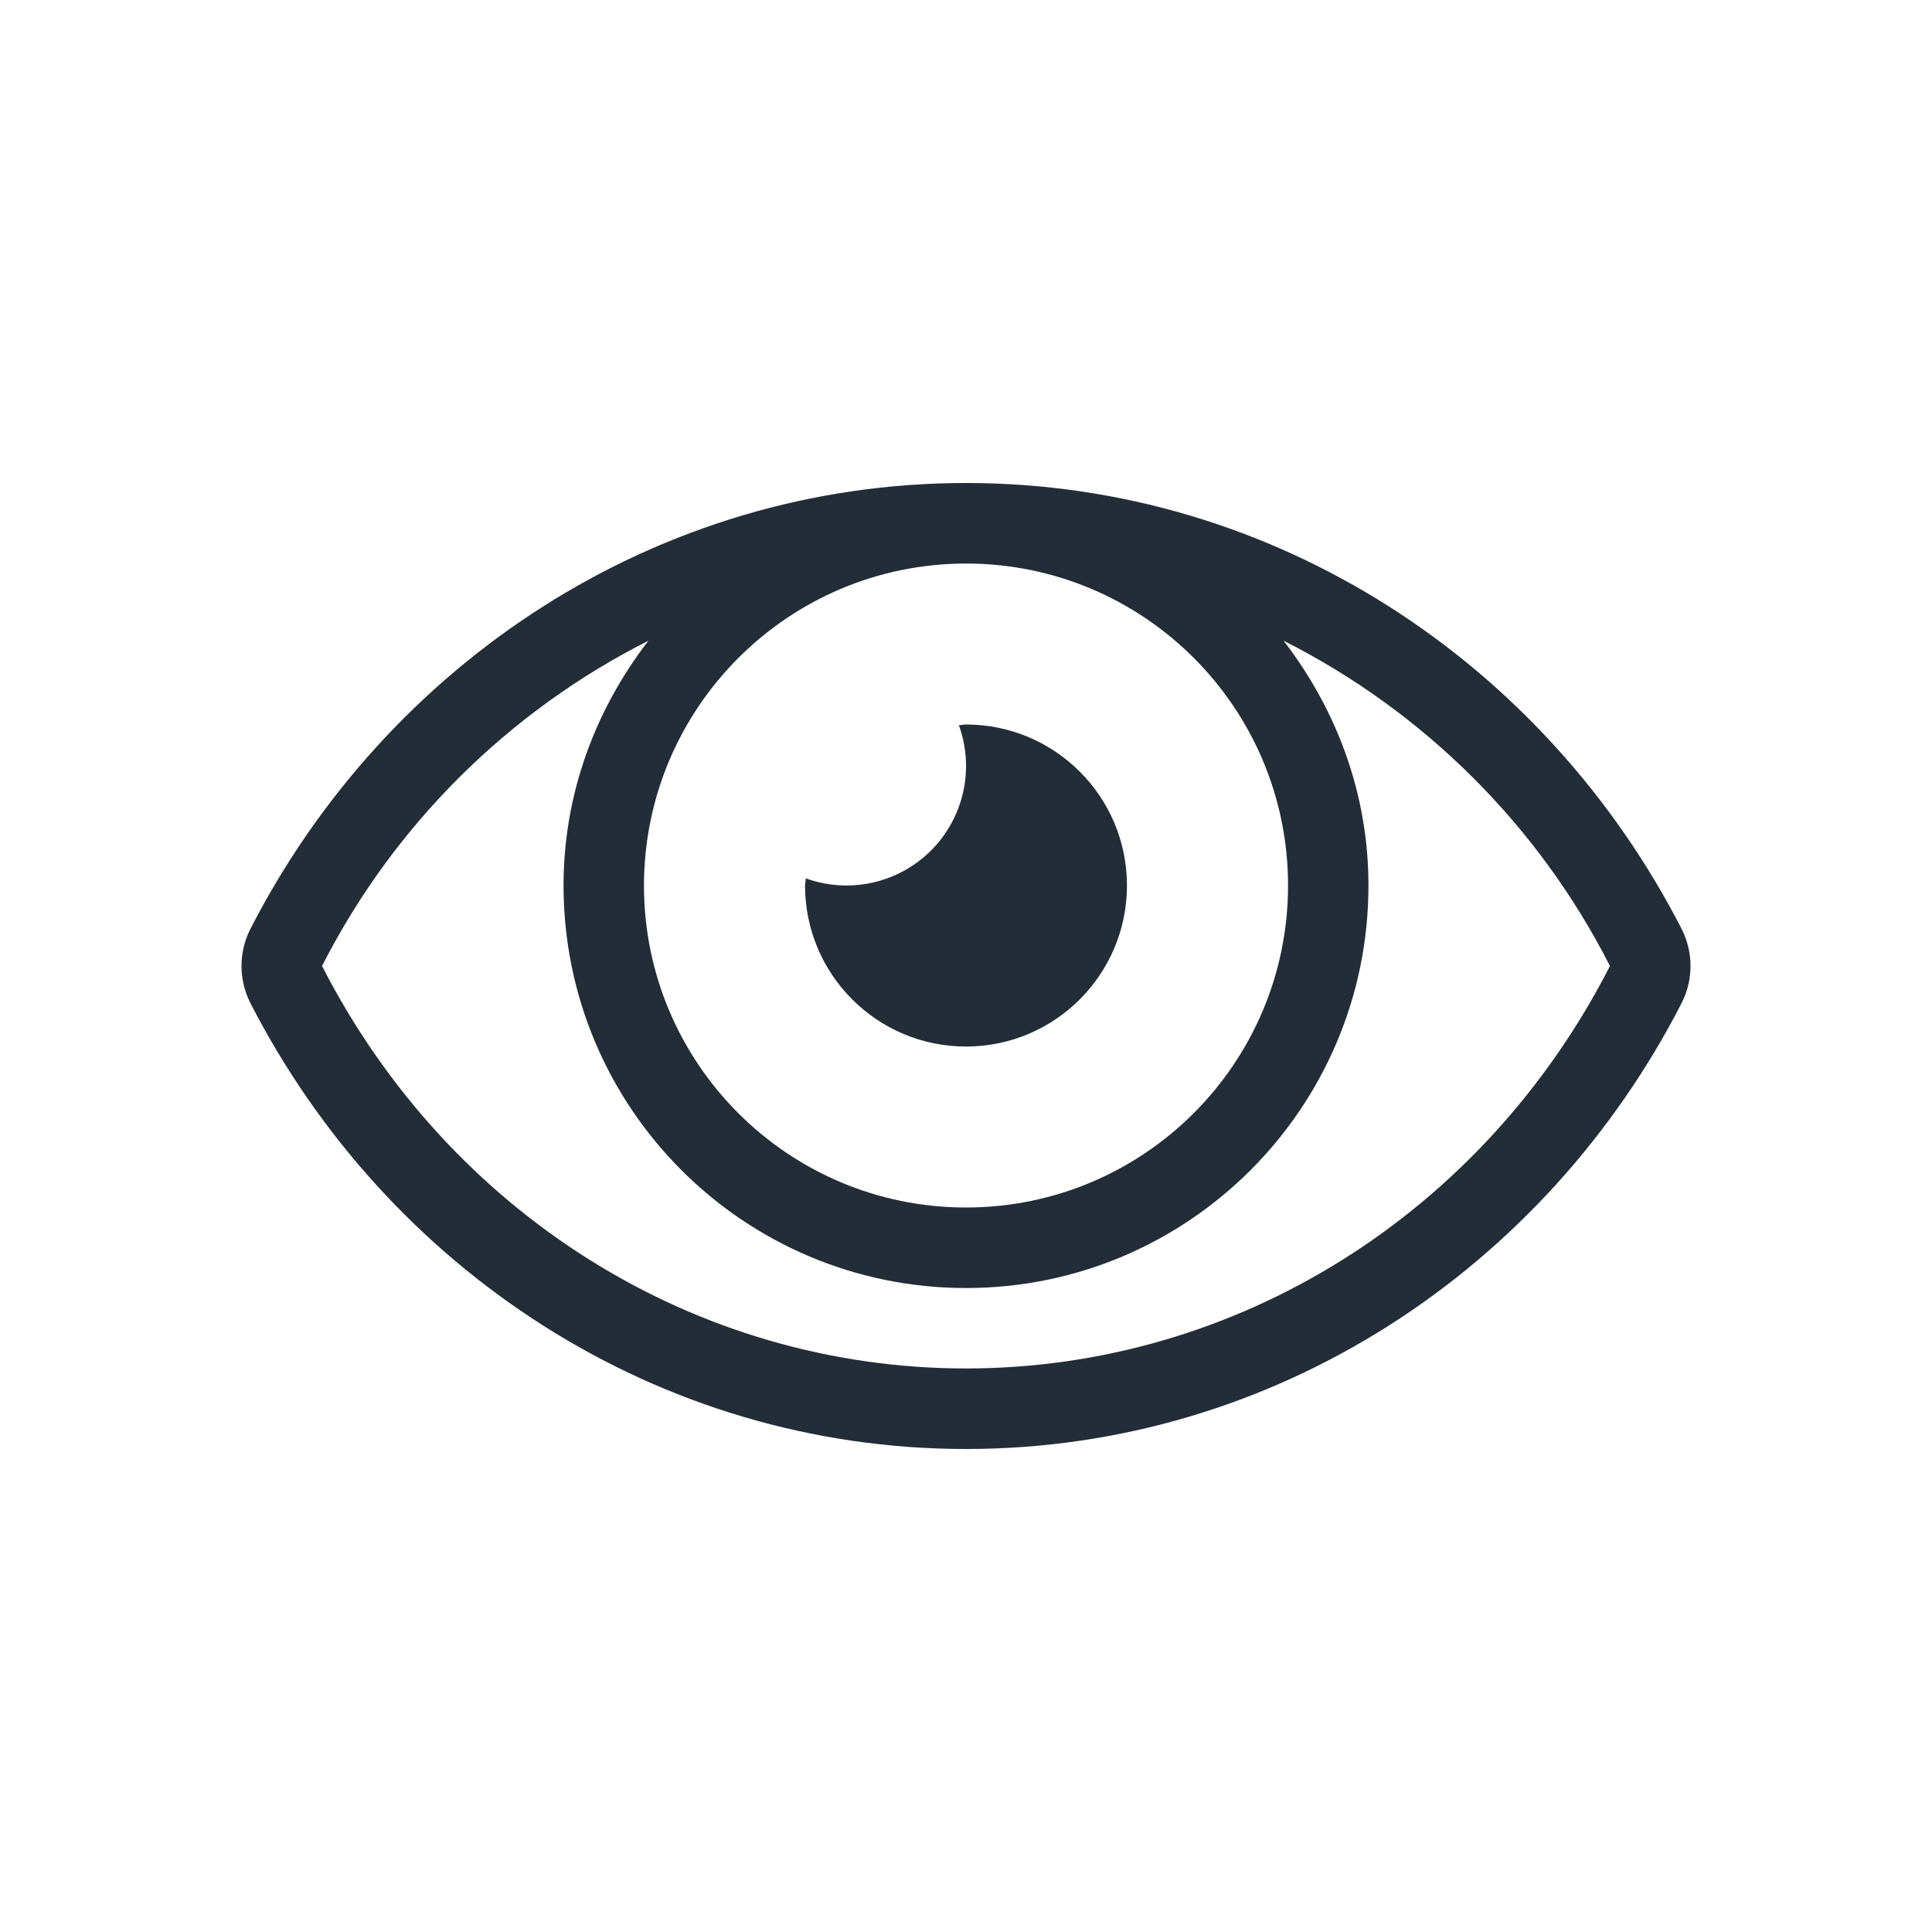 <svg width="16" height="16" viewBox="0 0 16 16" fill="none" xmlns="http://www.w3.org/2000/svg">
<path fill-rule="evenodd" clip-rule="evenodd" d="M8 8.667C8.736 8.667 9.333 8.07 9.333 7.333C9.333 6.597 8.736 6 8 6C7.979 6 7.961 6.005 7.941 6.006C8.072 6.367 7.982 6.772 7.71 7.044C7.438 7.315 7.034 7.405 6.673 7.274C6.673 7.295 6.667 7.313 6.667 7.333C6.667 8.07 7.264 8.667 8 8.667V8.667ZM13.928 7.696C12.798 5.491 10.561 4 8 4C5.439 4 3.202 5.492 2.072 7.696C1.976 7.887 1.976 8.113 2.072 8.304C3.202 10.508 5.439 12 8 12C10.561 12 12.798 10.508 13.928 8.304C14.024 8.113 14.024 7.887 13.928 7.696ZM8 4.667C9.473 4.667 10.667 5.861 10.667 7.333C10.667 8.806 9.473 10 8 10C6.527 10 5.333 8.806 5.333 7.333C5.335 5.861 6.528 4.668 8 4.667ZM8 11.333C5.763 11.333 3.72 10.056 2.667 8C3.259 6.837 4.206 5.894 5.37 5.306C4.936 5.869 4.667 6.566 4.667 7.333C4.667 9.174 6.159 10.667 8 10.667C9.841 10.667 11.333 9.174 11.333 7.333C11.333 6.566 11.064 5.869 10.63 5.306C11.794 5.894 12.741 6.837 13.333 8C12.281 10.056 10.237 11.333 8 11.333Z" fill="#232D37"/>
</svg>
